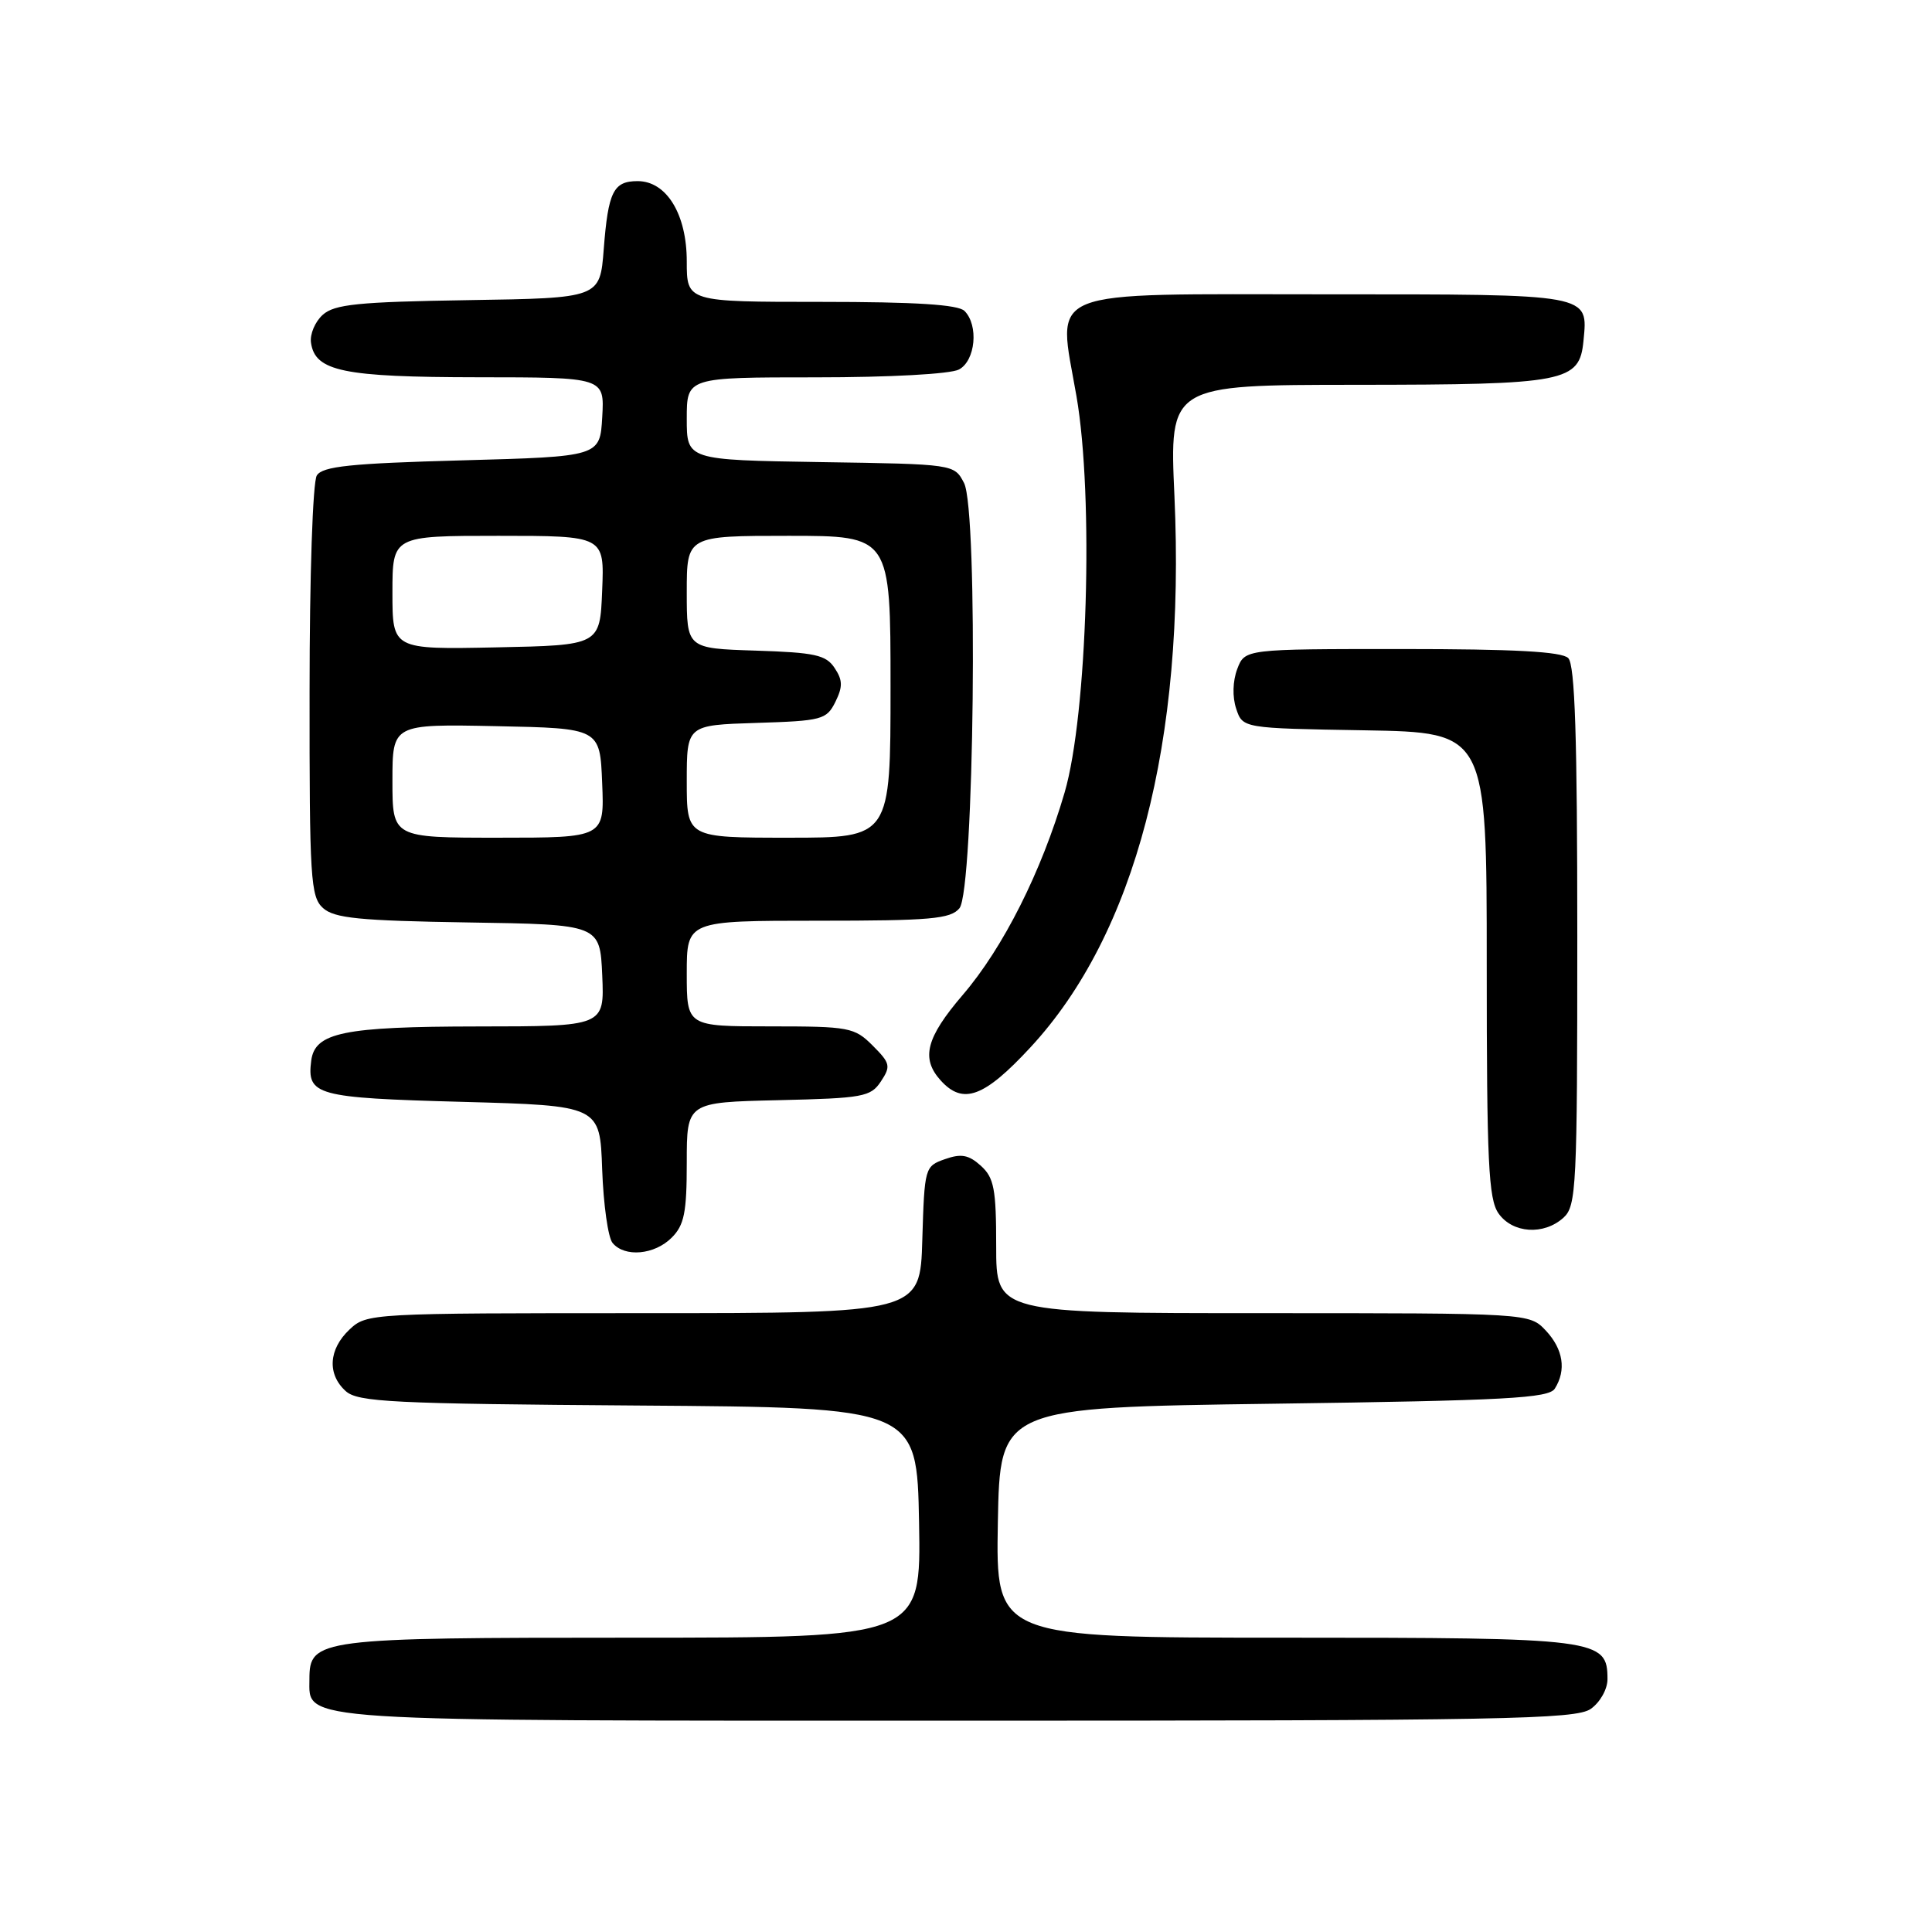 <?xml version="1.0" encoding="UTF-8" standalone="no"?>
<!DOCTYPE svg PUBLIC "-//W3C//DTD SVG 1.1//EN" "http://www.w3.org/Graphics/SVG/1.1/DTD/svg11.dtd" >
<svg xmlns="http://www.w3.org/2000/svg" xmlns:xlink="http://www.w3.org/1999/xlink" version="1.1" viewBox="0 0 256 256">
 <g >
 <path fill="currentColor"
d=" M 210.78 226.44 C 212.02 225.57 213.00 223.83 213.00 222.50 C 213.00 217.15 211.87 217.00 170.25 217.00 C 131.95 217.00 131.95 217.00 132.22 201.75 C 132.50 186.50 132.50 186.50 168.79 186.00 C 199.58 185.58 205.22 185.27 206.02 184.00 C 207.57 181.55 207.14 178.78 204.83 176.31 C 202.65 174.00 202.65 174.00 167.33 174.00 C 132.00 174.00 132.00 174.00 132.00 165.15 C 132.00 157.54 131.72 156.06 129.97 154.47 C 128.36 153.02 127.37 152.83 125.22 153.59 C 122.54 154.53 122.50 154.69 122.21 164.27 C 121.93 174.00 121.93 174.00 85.28 174.00 C 49.03 174.00 48.60 174.02 46.31 176.17 C 43.54 178.78 43.33 182.09 45.81 184.33 C 47.42 185.78 51.95 186.01 84.56 186.24 C 121.50 186.50 121.50 186.50 121.78 201.75 C 122.05 217.00 122.05 217.00 83.75 217.00 C 42.13 217.00 41.00 217.15 41.00 222.50 C 41.00 228.18 38.14 228.00 127.00 228.00 C 199.20 228.00 208.81 227.82 210.78 226.44 Z  M 89.00 164.00 C 90.67 162.33 91.00 160.67 91.00 154.03 C 91.00 146.06 91.00 146.06 103.13 145.78 C 114.37 145.52 115.37 145.34 116.72 143.30 C 118.06 141.28 117.97 140.88 115.64 138.55 C 113.22 136.13 112.55 136.00 102.05 136.00 C 91.00 136.00 91.00 136.00 91.00 129.00 C 91.00 122.00 91.00 122.00 108.38 122.00 C 123.31 122.00 125.95 121.77 127.13 120.35 C 129.09 117.98 129.64 67.66 127.74 64.00 C 126.44 61.50 126.44 61.50 108.72 61.23 C 91.00 60.95 91.00 60.95 91.00 55.48 C 91.00 50.00 91.00 50.00 108.07 50.00 C 117.92 50.00 125.95 49.56 127.07 48.96 C 129.26 47.79 129.70 43.10 127.80 41.20 C 126.96 40.36 121.31 40.00 108.80 40.00 C 91.00 40.00 91.00 40.00 91.00 34.63 C 91.00 28.38 88.32 24.00 84.49 24.00 C 81.28 24.00 80.59 25.39 80.00 33.00 C 79.50 39.50 79.50 39.50 62.05 39.77 C 47.41 40.00 44.31 40.32 42.76 41.72 C 41.74 42.64 41.04 44.30 41.21 45.42 C 41.75 49.20 45.48 49.97 63.30 49.99 C 80.10 50.00 80.10 50.00 79.80 55.25 C 79.50 60.50 79.50 60.50 61.21 61.00 C 46.43 61.40 42.74 61.79 41.98 63.00 C 41.44 63.85 41.02 76.31 41.02 91.60 C 41.00 116.44 41.15 118.83 42.80 120.32 C 44.30 121.67 47.59 122.00 62.05 122.23 C 79.50 122.50 79.50 122.50 79.80 129.25 C 80.09 136.00 80.09 136.00 63.30 136.01 C 45.53 136.03 41.73 136.81 41.24 140.53 C 40.65 145.14 41.84 145.47 61.21 146.00 C 79.50 146.50 79.50 146.50 79.79 154.95 C 79.96 159.60 80.57 163.99 81.17 164.70 C 82.77 166.63 86.72 166.28 89.00 164.00 Z  M 207.17 161.35 C 208.88 159.80 209.00 157.31 209.00 124.05 C 209.00 97.65 208.69 88.09 207.80 87.20 C 206.94 86.34 200.64 86.00 185.78 86.00 C 164.95 86.00 164.95 86.00 163.94 88.65 C 163.34 90.25 163.28 92.34 163.80 93.90 C 164.66 96.50 164.66 96.50 180.83 96.77 C 197.00 97.05 197.00 97.05 197.00 127.80 C 197.00 154.02 197.23 158.88 198.56 160.78 C 200.42 163.43 204.56 163.71 207.17 161.35 Z  M 136.54 138.78 C 150.44 123.78 157.08 98.34 155.62 65.75 C 154.95 51.00 154.95 51.00 179.73 50.99 C 207.53 50.97 209.29 50.63 209.82 45.16 C 210.42 38.90 211.00 39.00 175.90 39.00 C 137.60 39.00 140.13 37.97 142.64 52.51 C 144.95 65.82 144.08 94.70 141.07 105.00 C 138.00 115.51 132.93 125.58 127.57 131.83 C 122.70 137.52 122.00 140.24 124.65 143.17 C 127.61 146.44 130.41 145.40 136.54 138.78 Z  M 52.00 103.47 C 52.00 95.94 52.00 95.94 65.75 96.22 C 79.50 96.50 79.50 96.50 79.79 103.75 C 80.09 111.00 80.09 111.00 66.04 111.00 C 52.00 111.00 52.00 111.00 52.00 103.47 Z  M 91.00 103.54 C 91.00 96.08 91.00 96.08 100.22 95.79 C 108.92 95.52 109.52 95.36 110.69 93.01 C 111.68 91.00 111.67 90.13 110.59 88.51 C 109.45 86.78 107.98 86.46 100.13 86.21 C 91.00 85.92 91.00 85.92 91.00 78.46 C 91.00 71.00 91.00 71.00 104.50 71.00 C 118.00 71.00 118.00 71.00 118.00 91.00 C 118.00 111.00 118.00 111.00 104.50 111.00 C 91.00 111.00 91.00 111.00 91.00 103.54 Z  M 52.00 78.53 C 52.00 71.00 52.00 71.00 66.04 71.00 C 80.09 71.00 80.09 71.00 79.79 78.25 C 79.50 85.50 79.50 85.50 65.75 85.78 C 52.00 86.06 52.00 86.06 52.00 78.53 Z "/>
</g>
</svg>